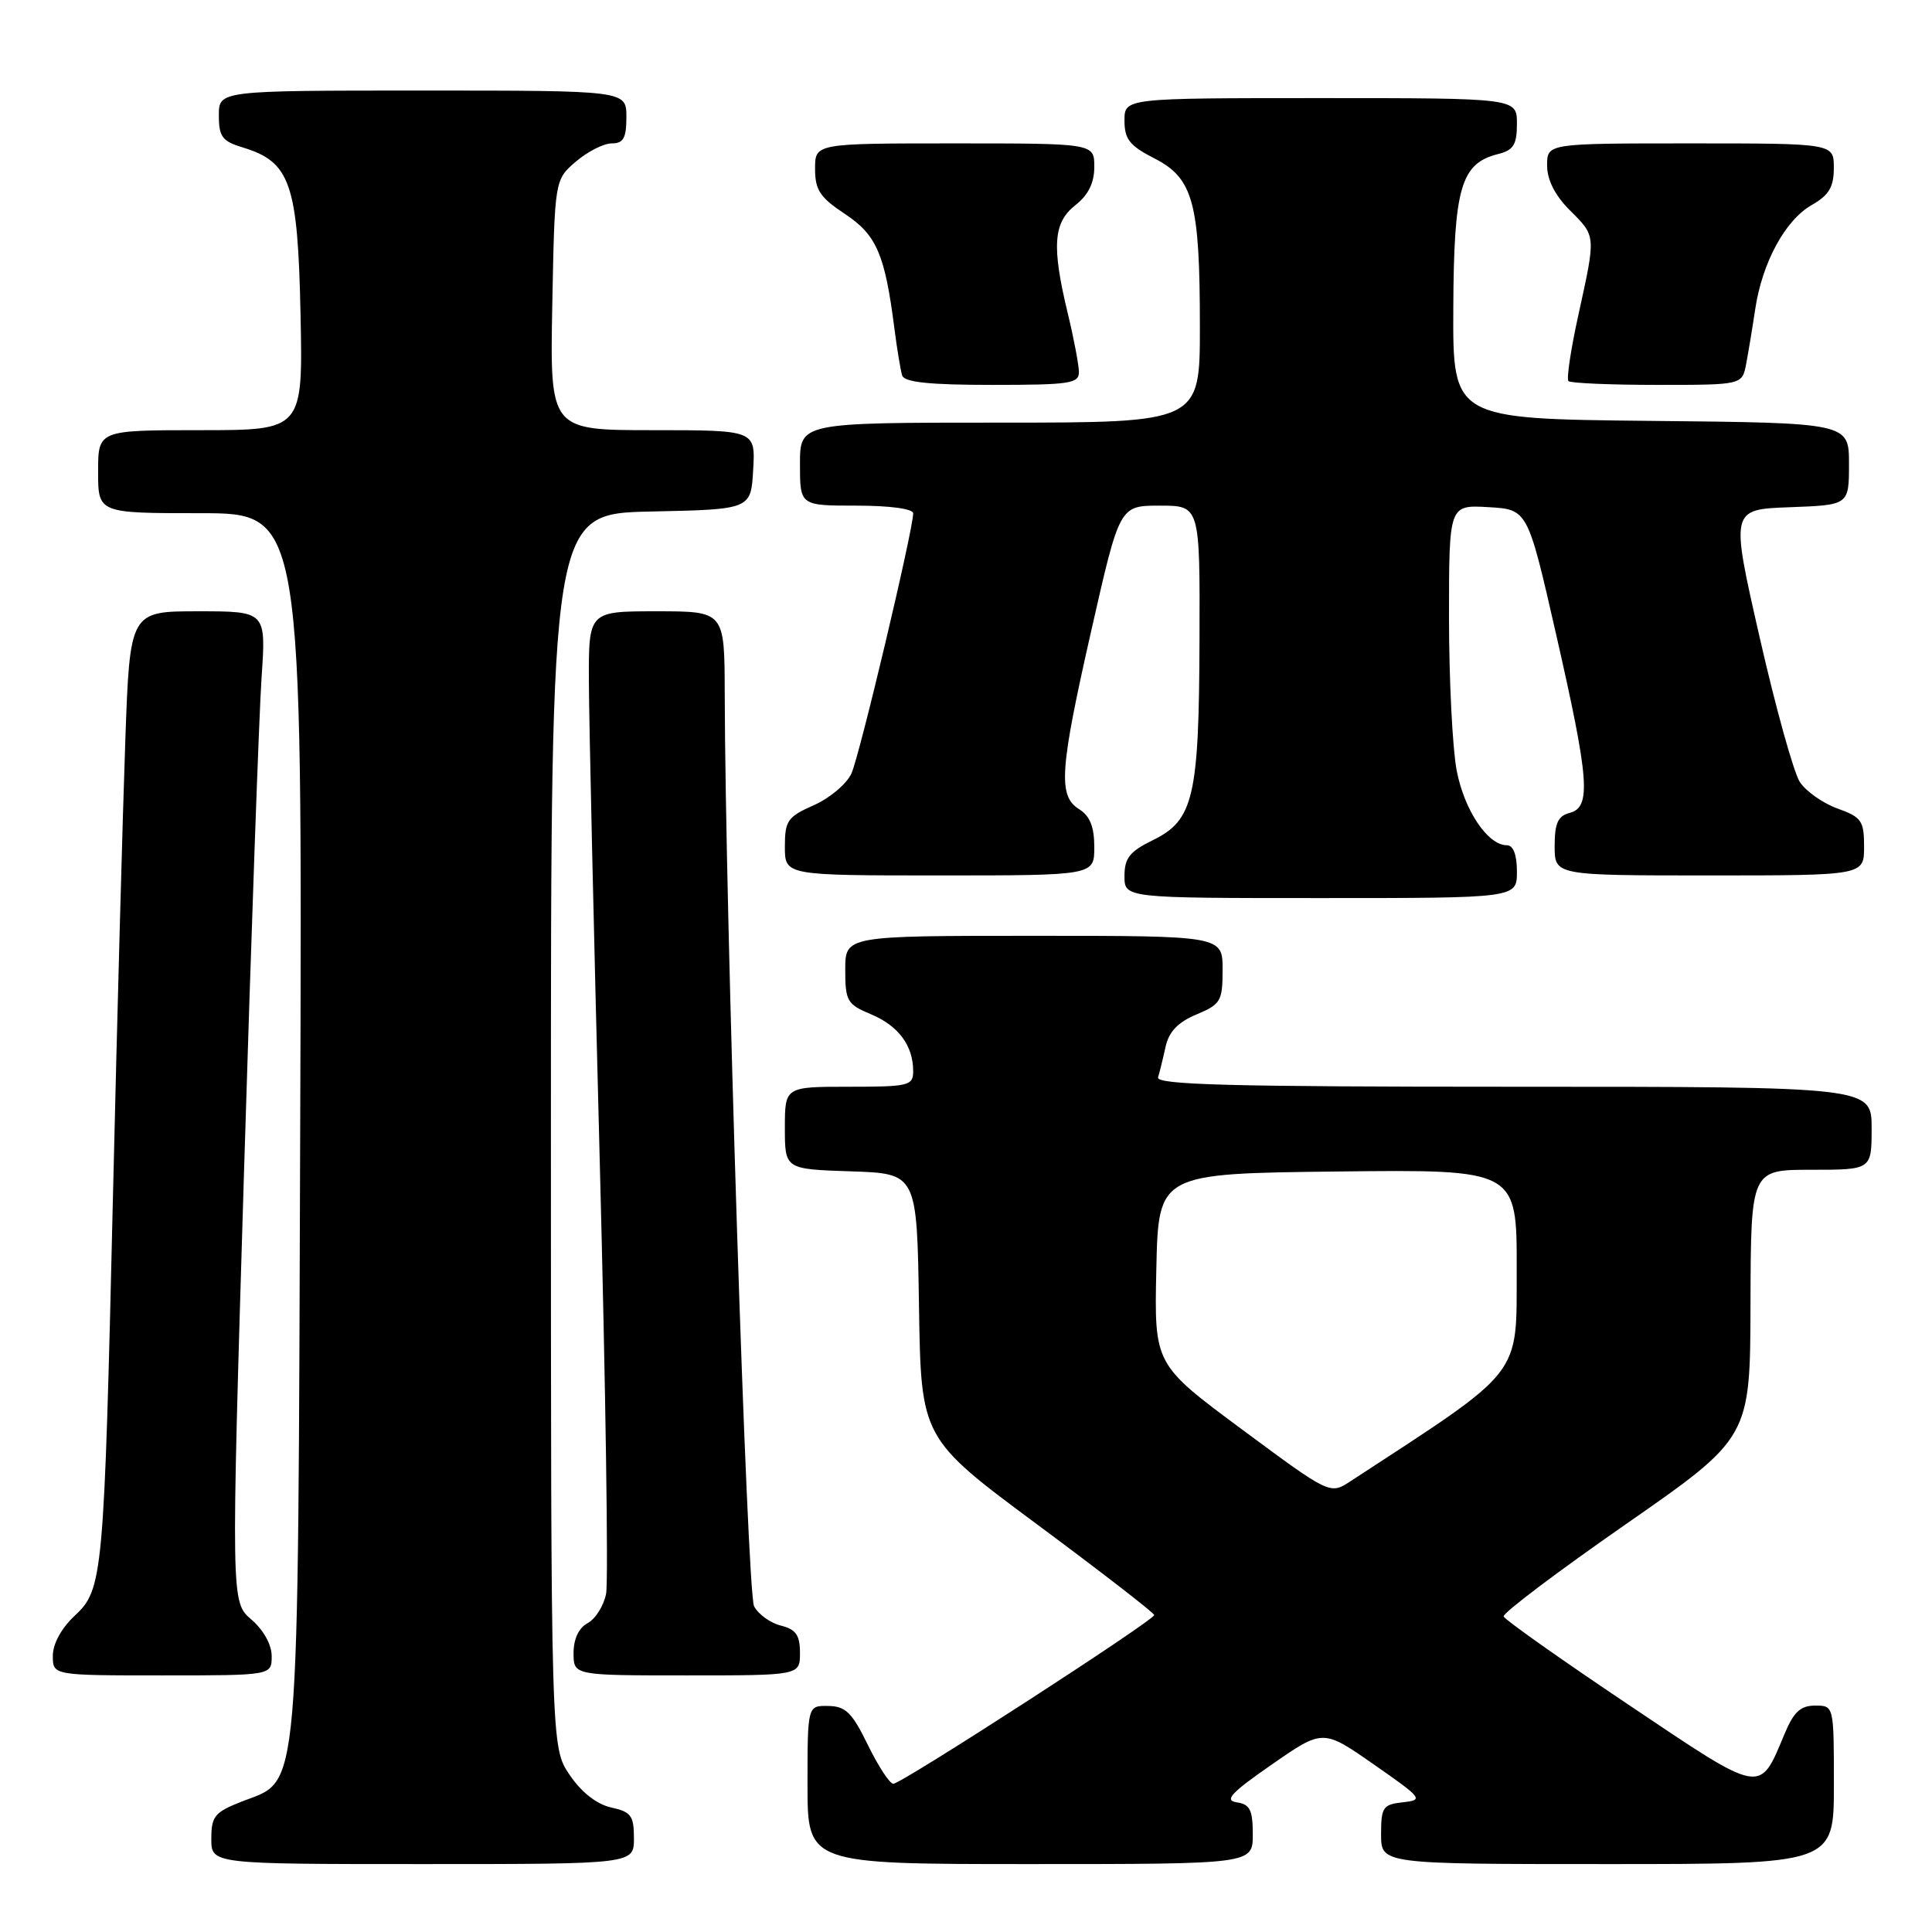 <?xml version="1.0" encoding="UTF-8" standalone="no"?>
<!DOCTYPE svg PUBLIC "-//W3C//DTD SVG 1.1//EN" "http://www.w3.org/Graphics/SVG/1.1/DTD/svg11.dtd" >
<svg xmlns="http://www.w3.org/2000/svg" xmlns:xlink="http://www.w3.org/1999/xlink" version="1.1" viewBox="0 0 256 256">
 <g >
 <path fill="currentColor"
d=" M 84.00 243.58 C 84.00 240.59 83.62 240.08 80.98 239.50 C 79.06 239.07 77.05 237.50 75.48 235.18 C 73.00 231.54 73.00 231.54 73.00 149.80 C 73.00 68.06 73.00 68.06 86.25 67.78 C 99.50 67.50 99.50 67.50 99.80 62.25 C 100.10 57.00 100.10 57.00 86.48 57.00 C 72.87 57.00 72.87 57.00 73.18 40.41 C 73.50 23.82 73.50 23.82 76.31 21.41 C 77.85 20.09 79.99 19.00 81.06 19.00 C 82.61 19.00 83.00 18.30 83.00 15.50 C 83.00 12.00 83.00 12.00 56.00 12.00 C 29.00 12.00 29.00 12.00 29.00 15.29 C 29.00 18.12 29.45 18.72 32.17 19.54 C 38.47 21.45 39.46 24.30 39.82 41.57 C 40.14 57.00 40.14 57.00 26.57 57.00 C 13.00 57.00 13.00 57.00 13.00 62.50 C 13.00 68.00 13.00 68.00 26.53 68.00 C 40.06 68.00 40.06 68.00 39.78 148.75 C 39.46 240.09 39.85 235.65 32.02 238.72 C 28.44 240.13 28.00 240.67 28.00 243.65 C 28.00 247.00 28.00 247.00 56.00 247.00 C 84.00 247.00 84.00 247.00 84.00 243.58 Z  M 166.00 243.07 C 166.00 239.83 165.63 239.08 163.88 238.82 C 162.18 238.56 163.10 237.57 168.53 233.80 C 175.30 229.10 175.30 229.10 182.04 233.80 C 188.50 238.30 188.66 238.51 185.89 238.81 C 183.25 239.10 183.00 239.46 183.00 243.06 C 183.00 247.00 183.00 247.00 213.00 247.00 C 243.00 247.00 243.00 247.00 243.00 236.50 C 243.00 226.00 243.00 226.00 240.51 226.00 C 238.59 226.00 237.68 226.84 236.48 229.71 C 233.09 237.81 233.71 237.92 215.72 225.84 C 206.80 219.86 199.38 214.61 199.24 214.19 C 199.09 213.76 206.38 208.26 215.44 201.96 C 231.91 190.50 231.91 190.50 231.95 172.75 C 232.00 155.00 232.00 155.00 240.00 155.00 C 248.00 155.00 248.00 155.00 248.00 149.50 C 248.00 144.00 248.00 144.00 200.53 144.00 C 163.02 144.00 153.14 143.74 153.45 142.75 C 153.66 142.06 154.11 140.23 154.45 138.68 C 154.89 136.70 156.09 135.44 158.54 134.42 C 161.76 133.07 162.00 132.66 162.00 128.49 C 162.00 124.00 162.00 124.00 137.00 124.00 C 112.00 124.00 112.00 124.00 112.00 128.49 C 112.00 132.65 112.25 133.08 115.42 134.40 C 119.05 135.92 121.00 138.55 121.00 141.93 C 121.00 143.86 120.42 144.00 112.50 144.00 C 104.00 144.00 104.00 144.00 104.00 149.46 C 104.00 154.92 104.00 154.92 112.75 155.21 C 121.50 155.50 121.50 155.50 121.77 173.04 C 122.04 190.58 122.04 190.58 137.49 202.04 C 145.98 208.34 152.93 213.72 152.94 214.00 C 152.96 214.69 119.45 236.36 118.37 236.36 C 117.89 236.36 116.38 234.04 115.00 231.22 C 112.91 226.93 112.05 226.08 109.75 226.05 C 107.00 226.00 107.00 226.00 107.00 236.50 C 107.00 247.00 107.00 247.00 136.50 247.00 C 166.00 247.00 166.00 247.00 166.00 243.07 Z  M 36.00 219.45 C 36.00 217.93 34.92 215.98 33.30 214.59 C 30.61 212.27 30.61 212.27 32.33 155.38 C 33.28 124.10 34.33 94.56 34.66 89.75 C 35.26 81.00 35.26 81.00 26.24 81.00 C 17.21 81.00 17.21 81.00 16.60 98.25 C 16.26 107.74 15.53 134.62 14.98 158.00 C 13.78 209.23 13.66 210.59 9.86 214.13 C 8.13 215.75 7.00 217.83 7.00 219.40 C 7.00 222.00 7.00 222.00 21.50 222.00 C 36.00 222.00 36.00 222.00 36.00 219.45 Z  M 106.00 219.02 C 106.00 216.67 105.47 215.90 103.47 215.40 C 102.08 215.06 100.48 213.90 99.92 212.84 C 98.99 211.11 96.09 121.01 96.03 91.75 C 96.00 81.00 96.00 81.00 87.00 81.00 C 78.00 81.00 78.00 81.00 78.03 90.25 C 78.04 95.34 78.69 123.98 79.47 153.89 C 80.25 183.81 80.63 209.59 80.31 211.18 C 80.00 212.77 78.90 214.52 77.87 215.07 C 76.69 215.70 76.00 217.16 76.00 219.04 C 76.00 222.00 76.00 222.00 91.00 222.00 C 106.00 222.00 106.00 222.00 106.00 219.02 Z  M 201.00 115.50 C 201.00 113.26 200.52 112.00 199.67 112.00 C 197.13 112.00 194.02 107.36 193.01 102.06 C 192.46 99.13 192.00 90.01 192.00 81.81 C 192.00 66.90 192.00 66.90 197.21 67.20 C 202.42 67.50 202.42 67.50 206.18 84.00 C 210.59 103.33 210.87 106.96 208.00 107.71 C 206.43 108.12 206.00 109.07 206.00 112.12 C 206.00 116.00 206.00 116.00 226.50 116.00 C 247.00 116.00 247.00 116.00 247.00 112.20 C 247.00 108.76 246.67 108.28 243.47 107.13 C 241.54 106.43 239.29 104.85 238.49 103.62 C 237.68 102.39 235.28 93.76 233.16 84.44 C 229.30 67.50 229.30 67.50 237.15 67.21 C 245.00 66.92 245.00 66.92 245.00 61.48 C 245.00 56.03 245.00 56.03 218.75 55.77 C 192.50 55.50 192.50 55.50 192.57 40.85 C 192.64 24.82 193.57 21.65 198.51 20.41 C 200.55 19.90 201.00 19.17 201.00 16.39 C 201.00 13.00 201.00 13.00 175.00 13.00 C 149.00 13.00 149.00 13.00 149.00 15.98 C 149.00 18.44 149.68 19.31 152.95 20.98 C 158.11 23.61 158.99 26.83 158.99 43.25 C 159.00 56.00 159.00 56.00 132.50 56.00 C 106.00 56.00 106.00 56.00 106.00 61.50 C 106.00 67.00 106.00 67.00 113.50 67.00 C 117.93 67.00 121.00 67.42 121.00 68.02 C 121.00 70.20 113.90 100.13 112.82 102.49 C 112.19 103.87 109.95 105.76 107.84 106.69 C 104.36 108.23 104.00 108.74 104.00 112.19 C 104.00 116.00 104.00 116.00 124.50 116.00 C 145.00 116.00 145.00 116.00 145.00 112.24 C 145.00 109.56 144.42 108.12 143.00 107.23 C 140.16 105.46 140.40 102.04 144.67 83.25 C 148.36 67.00 148.36 67.00 153.68 67.00 C 159.00 67.00 159.00 67.00 158.94 84.75 C 158.88 105.63 158.16 108.69 152.75 111.33 C 149.69 112.83 149.00 113.70 149.00 116.08 C 149.00 119.00 149.00 119.00 175.00 119.00 C 201.00 119.00 201.00 119.00 201.00 115.50 Z  M 142.96 49.25 C 142.94 48.29 142.28 44.80 141.48 41.50 C 139.34 32.62 139.56 29.49 142.50 27.18 C 144.21 25.84 145.00 24.23 145.00 22.11 C 145.00 19.00 145.00 19.00 126.50 19.00 C 108.00 19.00 108.00 19.00 108.00 22.37 C 108.00 25.18 108.65 26.16 111.96 28.35 C 116.15 31.13 117.25 33.68 118.51 43.50 C 118.86 46.25 119.33 49.06 119.54 49.75 C 119.83 50.65 123.12 51.00 131.47 51.00 C 141.80 51.00 143.00 50.82 142.96 49.25 Z  M 231.37 48.25 C 231.66 46.74 232.20 43.48 232.57 41.00 C 233.49 34.81 236.55 29.16 240.06 27.17 C 242.35 25.86 242.99 24.79 242.99 22.25 C 243.00 19.00 243.00 19.00 224.00 19.00 C 205.00 19.00 205.00 19.00 205.00 21.92 C 205.00 23.84 206.04 25.88 208.00 27.85 C 211.51 31.35 211.48 31.08 209.14 41.75 C 208.14 46.28 207.55 50.22 207.83 50.50 C 208.11 50.77 213.40 51.00 219.59 51.00 C 230.84 51.00 230.84 51.00 231.37 48.25 Z  M 164.59 189.42 C 152.94 180.79 152.94 180.79 153.22 168.14 C 153.50 155.50 153.50 155.50 177.25 155.23 C 201.00 154.96 201.00 154.96 200.97 168.23 C 200.93 182.62 202.04 181.20 178.95 196.27 C 176.24 198.05 176.24 198.05 164.59 189.42 Z "/>
</g>
</svg>